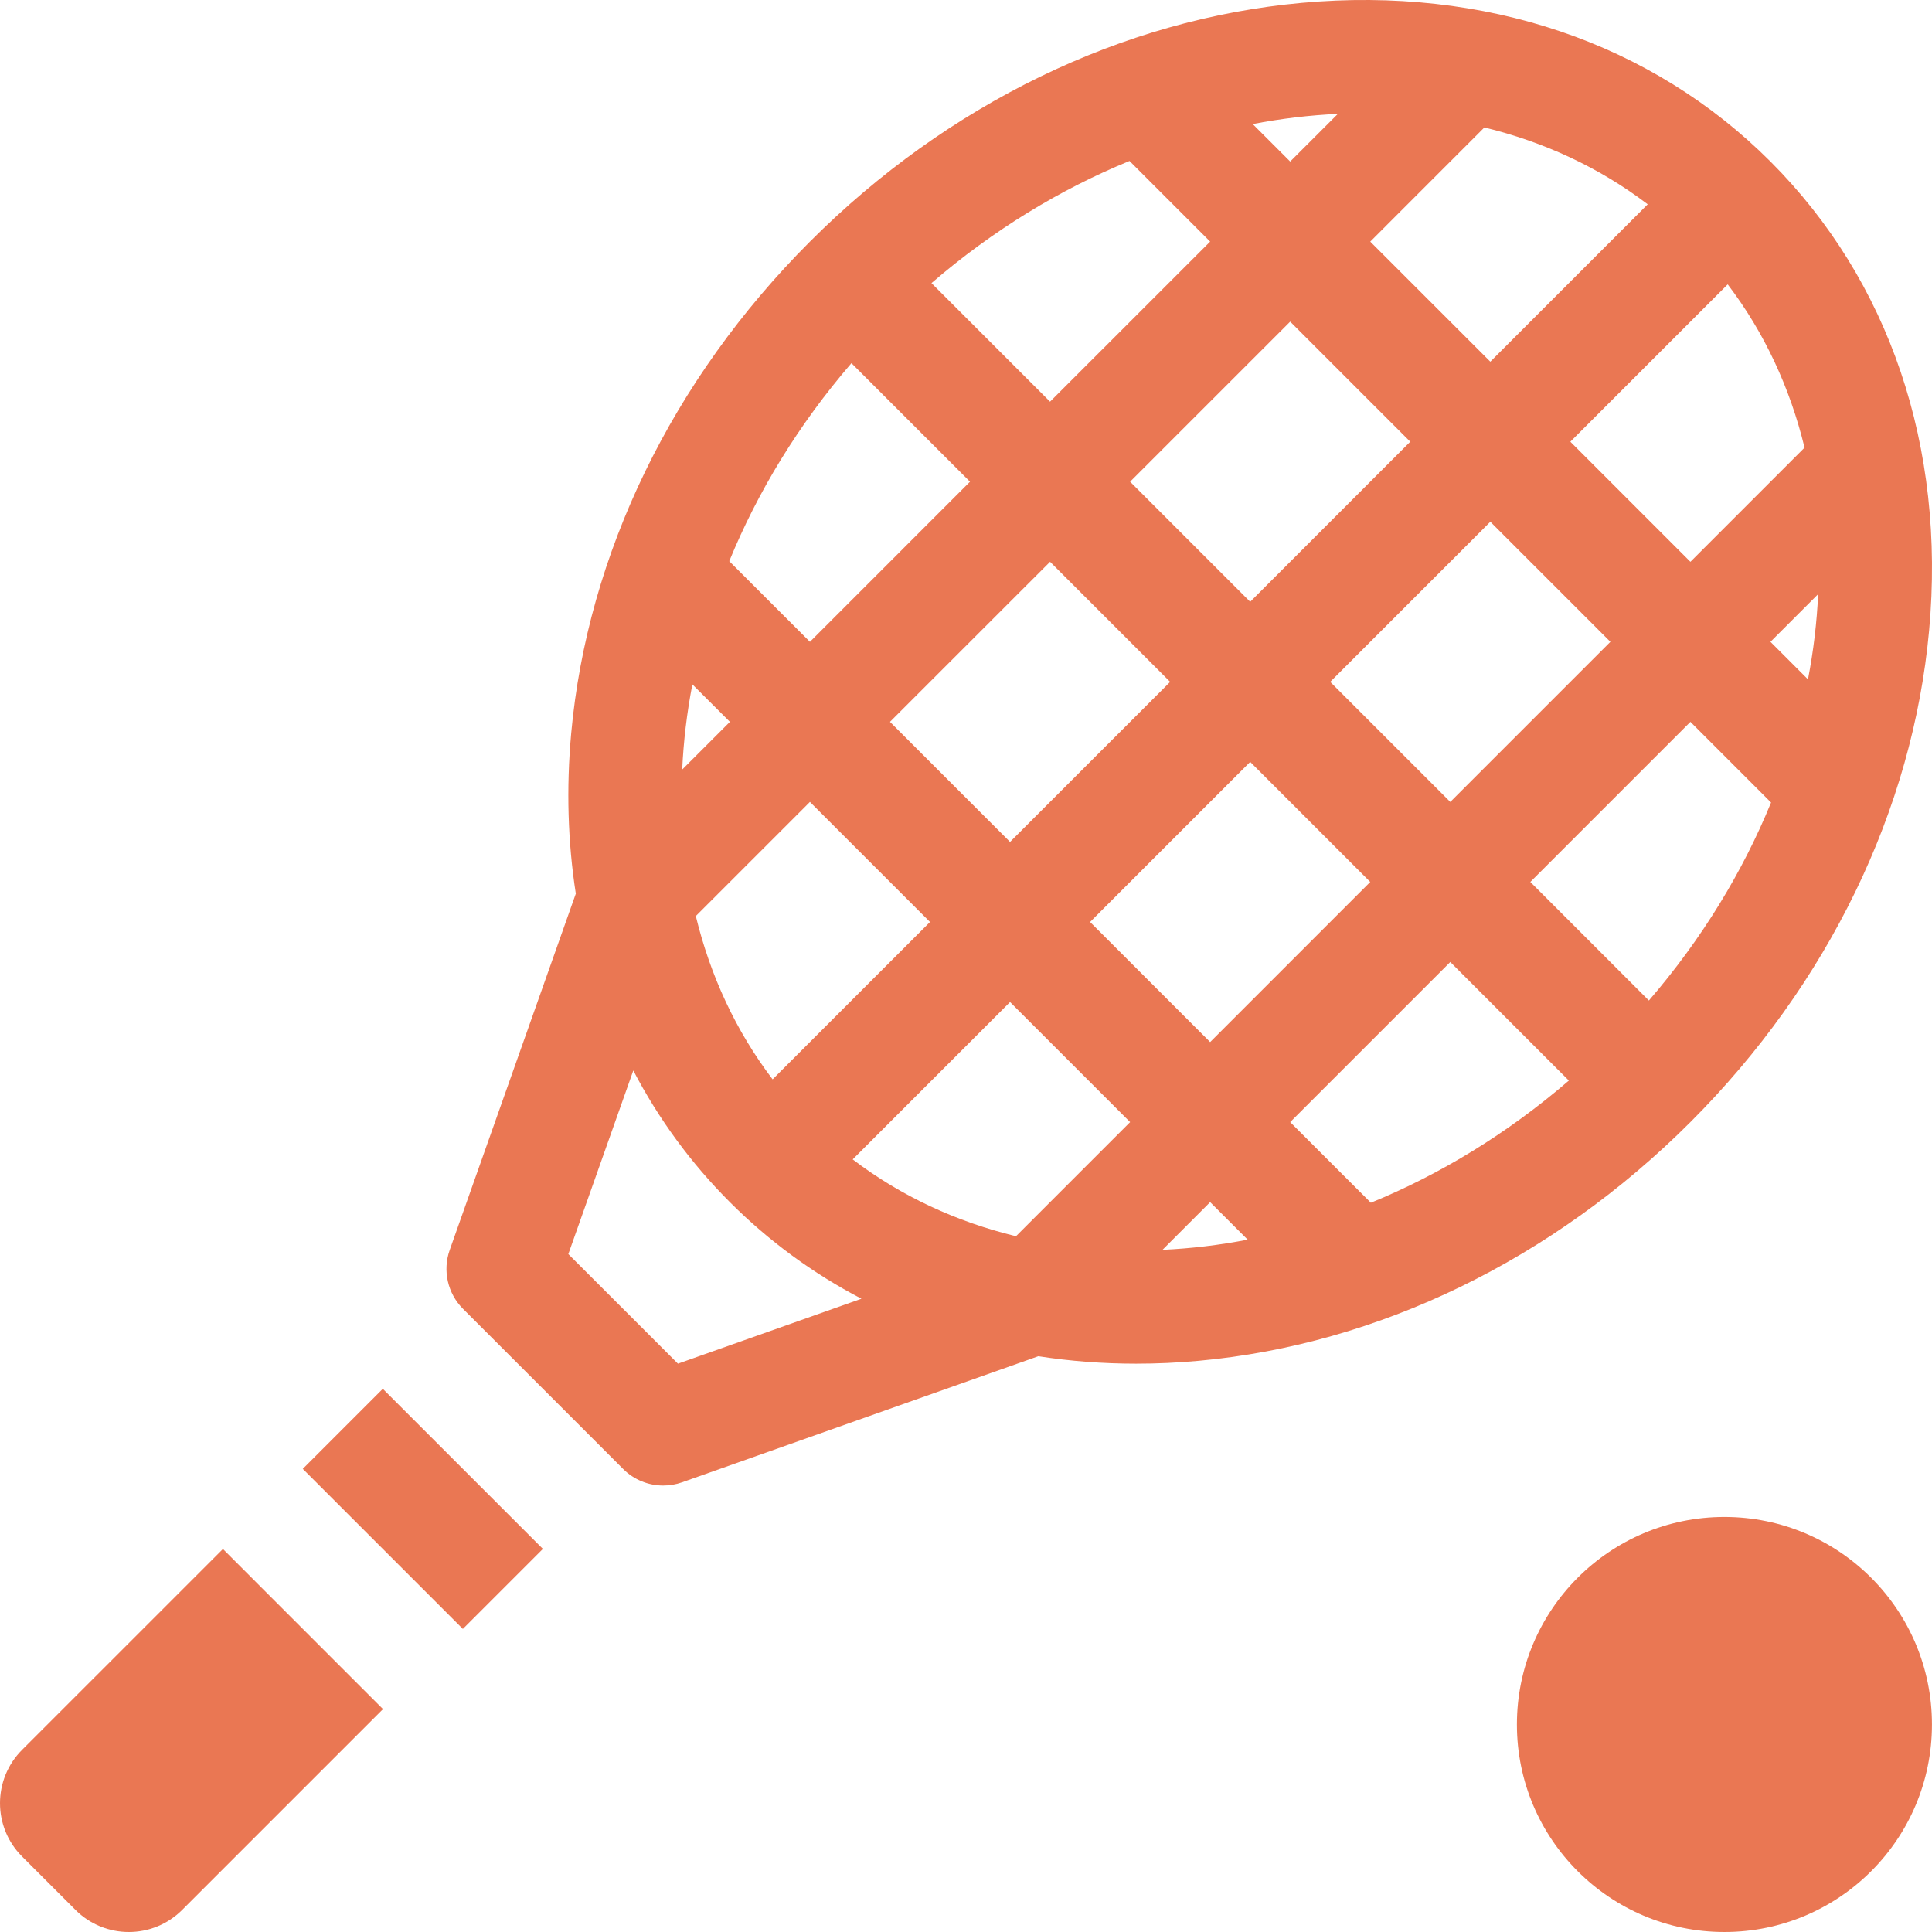 <svg width="54" height="54" viewBox="0 0 54 54" fill="none" xmlns="http://www.w3.org/2000/svg">
<path d="M53.92 17.619C54.386 12.495 52.811 7.841 49.485 4.515C46.159 1.189 41.505 -0.386 36.382 0.08C31.365 0.536 26.484 2.906 22.638 6.753C18.791 10.599 16.421 15.48 15.965 20.496C15.825 22.041 15.871 23.542 16.094 24.978L12.57 34.937C12.366 35.512 12.511 36.152 12.942 36.583L17.417 41.058C17.719 41.36 18.123 41.521 18.536 41.521C18.713 41.521 18.891 41.492 19.063 41.431L29.022 37.907C29.91 38.045 30.822 38.115 31.755 38.115C32.331 38.115 32.914 38.089 33.504 38.035C38.52 37.579 43.401 35.21 47.248 31.363C51.095 27.516 53.464 22.635 53.92 17.619ZM50.534 18.988L49.485 17.939L50.818 16.606C50.782 17.394 50.688 18.19 50.534 18.988ZM50.438 12.512L47.248 15.702L43.892 12.346L48.29 7.948C49.322 9.303 50.035 10.852 50.438 12.512ZM45.011 17.939L40.536 22.414L37.18 19.058L41.655 14.583L45.011 17.939ZM41.489 3.562C43.149 3.965 44.698 4.678 46.054 5.71L41.655 10.109L38.299 6.753L41.489 3.562ZM39.417 12.346L34.943 16.82L31.587 13.464L36.061 8.99L39.417 12.346ZM24.875 20.176L29.35 15.702L32.706 19.058L28.231 23.532L24.875 20.176ZM25.994 25.77L21.595 30.168C20.564 28.812 19.851 27.263 19.448 25.604L22.638 22.414L25.994 25.77ZM37.394 3.183L36.061 4.515L35.013 3.467C35.811 3.314 36.606 3.219 37.394 3.183ZM31.57 4.499L33.824 6.753L29.349 11.227L26.035 7.913C27.753 6.433 29.634 5.291 31.57 4.499ZM23.798 10.151L27.112 13.464L22.638 17.939L20.383 15.685C21.175 13.748 22.318 11.868 23.798 10.151ZM19.352 19.128L20.401 20.176L19.068 21.509C19.104 20.721 19.198 19.925 19.352 19.128ZM18.949 38.115L15.885 35.052L17.701 29.921C18.405 31.27 19.308 32.507 20.4 33.6C21.493 34.693 22.729 35.596 24.078 36.3L18.949 38.115ZM28.397 34.553C26.737 34.15 25.188 33.437 23.833 32.405L28.231 28.007L31.587 31.363L28.397 34.553ZM30.468 25.77L34.943 21.295L38.299 24.651L33.824 29.126L30.468 25.77ZM32.492 34.933L33.824 33.6L34.873 34.649C34.075 34.803 33.279 34.897 32.492 34.933ZM38.316 33.617L36.061 31.363L40.536 26.888L43.85 30.202C42.133 31.682 40.252 32.825 38.316 33.617ZM42.773 24.651L47.248 20.176L49.502 22.431C48.71 24.367 47.567 26.248 46.087 27.965L42.773 24.651Z" fill="#EA7753"/>
<path d="M48.198 54C51.402 54 53.999 51.403 53.999 48.2C53.999 44.996 51.402 42.399 48.198 42.399C44.995 42.399 42.398 44.996 42.398 48.2C42.398 51.403 44.995 54 48.198 54Z" fill="#EA7753"/>
<path d="M0.618 48.908C-0.206 49.732 -0.206 51.067 0.618 51.891L2.109 53.383C2.933 54.206 4.269 54.206 5.092 53.383L10.705 47.77L6.231 43.295L0.618 48.908Z" fill="#EA7753"/>
<path d="M8.463 41.055L10.7 38.818L15.174 43.292L12.937 45.529L8.463 41.055Z" fill="#EA7753"/>
</svg>

